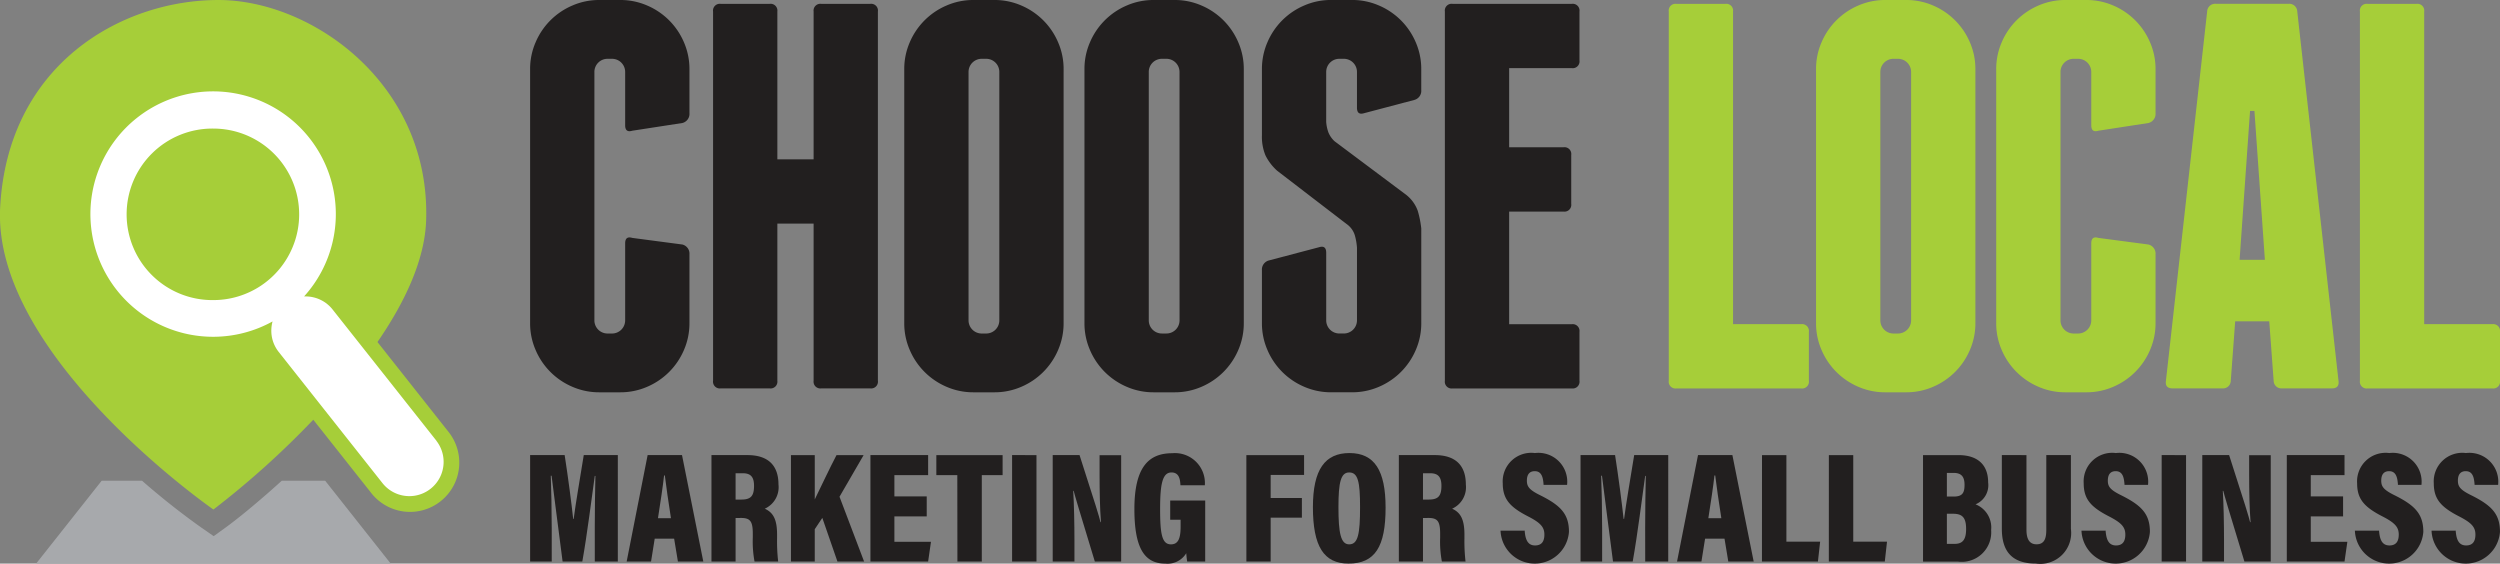 <svg xmlns="http://www.w3.org/2000/svg" width="205.019" height="46.218" viewBox="0 0 205.019 46.218"><rect x="0" y="0" width="205.019" height="46.218" fill="#808080" stroke="none"/><g id="Group_86" data-name="Group 86" transform="translate(-797.698 -207.957)"><g id="Group_88" data-name="Group 88" transform="translate(797.698 207.957)"><g id="Group_87" data-name="Group 87"><g id="Group_86-2" data-name="Group 86"><path id="Path_300" data-name="Path 300" d="M834.459,243.347l-5.806-7.341c2.247-3.264,3.893-6.743,3.993-10.013.338-11.142-9.356-18.036-17.037-18.036-7.992,0-17.3,5.318-17.9,17.051C797.1,237.19,815.2,249.741,815.2,249.741a71.274,71.274,0,0,0,8.189-7.364l4.733,5.984a4.04,4.04,0,1,0,6.336-5.013Z" transform="translate(-797.698 -207.957)" fill="#a6ce39"></path></g><path id="Path_301" data-name="Path 301" d="M841.134,251.822l-5.584-7.059-2.949-3.727a2.784,2.784,0,0,0-.445-.444l-.026-.023a2.758,2.758,0,0,0-.5-.307l-.051-.026a2.764,2.764,0,0,0-.529-.181l-.068-.017a2.83,2.83,0,0,0-.544-.06c-.054,0-.109,0-.163,0a10.063,10.063,0,1,0-2.585,2.05h0a2.842,2.842,0,0,0-.1.64,2.793,2.793,0,0,0,.6,1.859l3.686,4.66,4.846,6.126a2.81,2.81,0,0,0,4.407-3.487Zm-11.3-17.862a7,7,0,0,1-.28,1.372c-.069.22-.148.436-.237.646a7.035,7.035,0,0,1-6.479,4.3h0a7.033,7.033,0,1,1,0-14.065h0a7.043,7.043,0,0,1,6.479,4.3q.133.316.237.646a7.072,7.072,0,0,1,.28,2.81Z" transform="translate(-805.337 -215.669)" fill="#fff"></path></g><path id="Path_302" data-name="Path 302" d="M818.254,292.273l-1.037-.72a61.187,61.187,0,0,1-4.836-3.824h-3.313l-5.373,6.792h29.075L827.4,287.73h-3.565c-2.164,1.965-3.914,3.342-4.554,3.8Z" transform="translate(-800.731 -248.304)" fill="#a7a9ac"></path></g><g id="Group_89" data-name="Group 89" transform="translate(841.172 245.111)"><path id="Path_303" data-name="Path 303" d="M890.963,289.408c0-1.358.026-3.168.052-4.229h-.052c-.258,1.823-.621,4.785-1.022,7.021h-1.616c-.31-2.328-.673-5.276-.905-7.034h-.065c.039,1.022.078,2.793.078,4.306V292.2h-1.772v-8.729h2.832c.284,1.823.569,4.009.7,5.237h.039c.168-1.306.5-3.194.828-5.237h2.793V292.2h-1.888Z" transform="translate(-885.661 -283.304)" fill="#221f1f"></path><path id="Path_304" data-name="Path 304" d="M903.977,290.325l-.3,1.875h-2l1.72-8.729h2.819l1.746,8.729h-2.082l-.31-1.875Zm1.332-1.681c-.207-1.28-.4-2.7-.5-3.5h-.064c-.091.841-.3,2.225-.5,3.5Z" transform="translate(-893.76 -283.304)" fill="#221f1f"></path><path id="Path_305" data-name="Path 305" d="M917.73,288.632V292.2h-1.978v-8.729H918.7c1.681,0,2.548.828,2.548,2.418a1.932,1.932,0,0,1-1.125,1.978c.685.31,1.009.866,1.009,2.121v.31a14.507,14.507,0,0,0,.09,1.9h-1.939a8.9,8.9,0,0,1-.142-1.966v-.3c0-1.034-.207-1.306-.97-1.306Zm0-1.513h.466c.763,0,1.047-.271,1.047-1.125,0-.711-.258-1.034-.918-1.034h-.595Z" transform="translate(-900.88 -283.304)" fill="#221f1f"></path><path id="Path_306" data-name="Path 306" d="M928.94,283.472h1.953v3.634c.427-.879,1.267-2.651,1.784-3.634H934.9l-1.978,3.414,2.017,5.315h-2.186l-1.241-3.582-.62.931V292.2H928.94Z" transform="translate(-907.55 -283.304)" fill="#221f1f"></path><path id="Path_307" data-name="Path 307" d="M946.744,288.5h-2.651v2.082h3l-.233,1.617h-4.732v-8.729h4.732v1.642h-2.767v1.746h2.651Z" transform="translate(-914.22 -283.304)" fill="#221f1f"></path><path id="Path_308" data-name="Path 308" d="M954.785,285.114h-1.72v-1.642H958.5v1.642h-1.707V292.2h-2Z" transform="translate(-919.752 -283.304)" fill="#221f1f"></path><path id="Path_309" data-name="Path 309" d="M967.629,283.472V292.2h-2v-8.729Z" transform="translate(-926.104 -283.304)" fill="#221f1f"></path><path id="Path_310" data-name="Path 310" d="M972.375,292.2v-8.729h2.2c1.332,4.112,1.629,5.108,1.72,5.5h.039c-.09-1.1-.116-2.534-.116-3.893v-1.6h1.771V292.2h-2.159c-1.383-4.539-1.642-5.418-1.733-5.793h-.039c.064,1.048.1,2.664.1,4.086V292.2Z" transform="translate(-929.519 -283.304)" fill="#221f1f"></path><path id="Path_311" data-name="Path 311" d="M991.735,292.042h-1.474a6.218,6.218,0,0,1-.078-.685,1.8,1.8,0,0,1-1.72.854c-1.732,0-2.534-1.306-2.534-4.474,0-3.465,1.19-4.578,3.1-4.578a2.457,2.457,0,0,1,2.677,2.625h-2c-.026-.427-.078-1.048-.737-1.048-.75,0-.931.983-.931,3.013,0,2.095.168,2.883.892,2.883.608,0,.789-.517.789-1.461v-.556h-.854v-1.577h2.871Z" transform="translate(-936.374 -283.145)" fill="#221f1f"></path><path id="Path_312" data-name="Path 312" d="M1004.507,283.472h4.733V285.1H1006.5v1.888h2.561v1.616H1006.5V292.2h-1.991Z" transform="translate(-945.77 -283.304)" fill="#221f1f"></path><path id="Path_313" data-name="Path 313" d="M1021.51,287.606c0,3.207-.866,4.59-3.038,4.59-2.03,0-2.922-1.41-2.922-4.629,0-3.1,1-4.435,3-4.435C1020.6,283.132,1021.51,284.567,1021.51,287.606Zm-3.866-.039c0,2.146.194,3.052.88,3.052.724,0,.892-.841.892-3.052,0-2.082-.168-2.845-.892-2.845C1017.838,284.722,1017.644,285.525,1017.644,287.567Z" transform="translate(-951.355 -283.132)" fill="#221f1f"></path><path id="Path_314" data-name="Path 314" d="M1031.789,288.632V292.2h-1.979v-8.729h2.948c1.681,0,2.547.828,2.547,2.418a1.932,1.932,0,0,1-1.125,1.978c.685.31,1.009.866,1.009,2.121v.31a14.415,14.415,0,0,0,.09,1.9h-1.94a8.9,8.9,0,0,1-.142-1.966v-.3c0-1.034-.206-1.306-.97-1.306Zm0-1.513h.465c.763,0,1.048-.271,1.048-1.125,0-.711-.259-1.034-.918-1.034h-.594Z" transform="translate(-958.568 -283.304)" fill="#221f1f"></path><path id="Path_315" data-name="Path 315" d="M1048.665,289.494c.052.724.246,1.215.853,1.215.582,0,.763-.388.763-.892,0-.6-.3-.957-1.332-1.487-1.513-.776-2.082-1.435-2.082-2.716a2.343,2.343,0,0,1,2.638-2.483,2.367,2.367,0,0,1,2.638,2.612h-1.927c-.038-.607-.155-1.125-.724-1.125-.439,0-.646.284-.646.776s.194.763,1.151,1.228c1.616.815,2.3,1.513,2.3,2.974a2.811,2.811,0,0,1-5.612-.1Z" transform="translate(-967.104 -283.132)" fill="#221f1f"></path><path id="Path_316" data-name="Path 316" d="M1065.255,289.408c0-1.358.026-3.168.052-4.229h-.052c-.259,1.823-.621,4.785-1.021,7.021h-1.616c-.31-2.328-.673-5.276-.905-7.034h-.065c.039,1.022.078,2.793.078,4.306V292.2h-1.771v-8.729h2.832c.284,1.823.569,4.009.7,5.237h.039c.168-1.306.5-3.194.828-5.237h2.793V292.2h-1.888Z" transform="translate(-973.813 -283.304)" fill="#221f1f"></path><path id="Path_317" data-name="Path 317" d="M1078.268,290.325l-.3,1.875h-2l1.72-8.729h2.819l1.746,8.729h-2.082l-.31-1.875Zm1.332-1.681c-.207-1.28-.4-2.7-.5-3.5h-.064c-.091.841-.3,2.225-.5,3.5Z" transform="translate(-981.912 -283.304)" fill="#221f1f"></path><path id="Path_318" data-name="Path 318" d="M1090.07,283.472h2v7.1h2.767l-.181,1.629h-4.591Z" transform="translate(-989.046 -283.304)" fill="#221f1f"></path><path id="Path_319" data-name="Path 319" d="M1101.164,283.472h2v7.1h2.768l-.181,1.629h-4.59Z" transform="translate(-994.657 -283.304)" fill="#221f1f"></path><path id="Path_320" data-name="Path 320" d="M1116.785,283.472h2.91c1.564,0,2.431.789,2.431,2.237a1.7,1.7,0,0,1-1.034,1.8,2.043,2.043,0,0,1,1.28,2.108,2.419,2.419,0,0,1-2.741,2.586h-2.845Zm2.5,3.4c.737,0,.905-.3.905-.97s-.272-.97-.892-.97h-.556v1.939Zm-.543,3.879h.633c.621,0,.944-.3.944-1.215,0-.879-.259-1.254-1.06-1.254h-.517Z" transform="translate(-1002.557 -283.304)" fill="#221f1f"></path><path id="Path_321" data-name="Path 321" d="M1131.885,283.472v6.1c0,.569.116,1.215.827,1.215.686,0,.8-.556.8-1.2v-6.117h2.018v6.052a2.534,2.534,0,0,1-2.871,2.845c-2.017,0-2.793-1.06-2.793-2.858v-6.039Z" transform="translate(-1009.174 -283.304)" fill="#221f1f"></path><path id="Path_322" data-name="Path 322" d="M1145.06,289.494c.052.724.246,1.215.854,1.215.582,0,.763-.388.763-.892,0-.6-.3-.957-1.332-1.487-1.513-.776-2.082-1.435-2.082-2.716a2.343,2.343,0,0,1,2.638-2.483,2.367,2.367,0,0,1,2.638,2.612h-1.927c-.039-.607-.155-1.125-.724-1.125-.439,0-.646.284-.646.776s.194.763,1.151,1.228c1.616.815,2.3,1.513,2.3,2.974a2.811,2.811,0,0,1-5.612-.1Z" transform="translate(-1015.858 -283.132)" fill="#221f1f"></path><path id="Path_323" data-name="Path 323" d="M1158.379,283.472V292.2h-2v-8.729Z" transform="translate(-1022.58 -283.304)" fill="#221f1f"></path><path id="Path_324" data-name="Path 324" d="M1163.125,292.2v-8.729h2.2c1.332,4.112,1.629,5.108,1.72,5.5h.039c-.09-1.1-.116-2.534-.116-3.893v-1.6h1.771V292.2h-2.159c-1.384-4.539-1.642-5.418-1.733-5.793h-.039c.065,1.048.1,2.664.1,4.086V292.2Z" transform="translate(-1025.995 -283.304)" fill="#221f1f"></path><path id="Path_325" data-name="Path 325" d="M1181.766,288.5h-2.65v2.082h3l-.233,1.617h-4.733v-8.729h4.733v1.642h-2.767v1.746h2.65Z" transform="translate(-1033.089 -283.304)" fill="#221f1f"></path><path id="Path_326" data-name="Path 326" d="M1190.432,289.494c.052.724.246,1.215.853,1.215.582,0,.763-.388.763-.892,0-.6-.3-.957-1.332-1.487-1.513-.776-2.082-1.435-2.082-2.716a2.343,2.343,0,0,1,2.638-2.483,2.367,2.367,0,0,1,2.638,2.612h-1.927c-.039-.607-.156-1.125-.725-1.125-.439,0-.646.284-.646.776s.194.763,1.151,1.228c1.616.815,2.3,1.513,2.3,2.974a2.811,2.811,0,0,1-5.612-.1Z" transform="translate(-1038.806 -283.132)" fill="#221f1f"></path><path id="Path_327" data-name="Path 327" d="M1203.15,289.494c.051.724.246,1.215.854,1.215.582,0,.763-.388.763-.892,0-.6-.3-.957-1.332-1.487-1.513-.776-2.082-1.435-2.082-2.716a2.343,2.343,0,0,1,2.638-2.483,2.367,2.367,0,0,1,2.638,2.612H1204.7c-.039-.607-.155-1.125-.724-1.125-.439,0-.646.284-.646.776s.194.763,1.151,1.228c1.616.815,2.3,1.513,2.3,2.974a2.811,2.811,0,0,1-5.612-.1Z" transform="translate(-1045.238 -283.132)" fill="#221f1f"></path></g><g id="Group_92" data-name="Group 92" transform="translate(841.172 207.957)"><g id="Group_90" data-name="Group 90"><path id="Path_328" data-name="Path 328" d="M895.257,208.408a5.7,5.7,0,0,1,3.019,3.019,5.491,5.491,0,0,1,.451,2.207v3.6a.768.768,0,0,1-.586.811l-4.1.632q-.587.18-.586-.451V213.86a1.077,1.077,0,0,0-1.081-1.081h-.361a1.077,1.077,0,0,0-1.081,1.081v20.366a1.078,1.078,0,0,0,1.081,1.082h.361a1.077,1.077,0,0,0,1.081-1.082v-6.308q0-.63.586-.451l4.1.541a.77.77,0,0,1,.586.811v5.632a5.489,5.489,0,0,1-.451,2.208,5.711,5.711,0,0,1-3.019,3.019,5.482,5.482,0,0,1-2.208.451h-1.712a5.478,5.478,0,0,1-2.207-.451,5.7,5.7,0,0,1-3.019-3.019,5.463,5.463,0,0,1-.451-2.208V213.634a5.466,5.466,0,0,1,.451-2.207,5.695,5.695,0,0,1,3.019-3.019,5.478,5.478,0,0,1,2.207-.451h1.712A5.482,5.482,0,0,1,895.257,208.408Z" transform="translate(-885.661 -207.957)" fill="#221f1f"></path><path id="Path_329" data-name="Path 329" d="M929.535,209.226V239.5a.557.557,0,0,1-.631.631h-4.01a.557.557,0,0,1-.631-.631V226.618H921.29V239.5a.558.558,0,0,1-.632.631h-4.01a.557.557,0,0,1-.63-.631V209.226a.557.557,0,0,1,.63-.63h4.01a.558.558,0,0,1,.632.63v12.121h2.973V209.226a.557.557,0,0,1,.631-.63h4.01A.557.557,0,0,1,929.535,209.226Z" transform="translate(-901.015 -208.28)" fill="#221f1f"></path><path id="Path_330" data-name="Path 330" d="M960.809,234.451a5.479,5.479,0,0,1-.451,2.208,5.709,5.709,0,0,1-3.019,3.019,5.484,5.484,0,0,1-2.208.451H953.42a5.48,5.48,0,0,1-2.208-.451,5.712,5.712,0,0,1-3.019-3.019,5.462,5.462,0,0,1-.451-2.208V213.634a5.465,5.465,0,0,1,.451-2.207,5.7,5.7,0,0,1,3.019-3.019,5.481,5.481,0,0,1,2.208-.451h1.712a5.485,5.485,0,0,1,2.208.451,5.7,5.7,0,0,1,3.019,3.019,5.482,5.482,0,0,1,.451,2.207Zm-5.271-20.591a1.077,1.077,0,0,0-1.082-1.081h-.36a1.077,1.077,0,0,0-1.082,1.081v20.366a1.078,1.078,0,0,0,1.082,1.082h.36a1.078,1.078,0,0,0,1.082-1.082Z" transform="translate(-917.06 -207.957)" fill="#221f1f"></path><path id="Path_331" data-name="Path 331" d="M990.71,234.451a5.481,5.481,0,0,1-.451,2.208,5.713,5.713,0,0,1-3.019,3.019,5.486,5.486,0,0,1-2.208.451h-1.711a5.482,5.482,0,0,1-2.208-.451,5.71,5.71,0,0,1-3.018-3.019,5.464,5.464,0,0,1-.451-2.208V213.634a5.467,5.467,0,0,1,.451-2.207,5.7,5.7,0,0,1,3.018-3.019,5.483,5.483,0,0,1,2.208-.451h1.711a5.487,5.487,0,0,1,2.208.451,5.7,5.7,0,0,1,3.019,3.019,5.484,5.484,0,0,1,.451,2.207Zm-5.271-20.591a1.077,1.077,0,0,0-1.082-1.081H984a1.076,1.076,0,0,0-1.082,1.081v20.366A1.077,1.077,0,0,0,984,235.307h.36a1.078,1.078,0,0,0,1.082-1.082Z" transform="translate(-932.184 -207.957)" fill="#221f1f"></path><path id="Path_332" data-name="Path 332" d="M1016.686,208.408a5.7,5.7,0,0,1,3.019,3.019,5.482,5.482,0,0,1,.451,2.207v1.712a.769.769,0,0,1-.586.811l-4.1,1.082q-.586.18-.586-.45V213.86a1.077,1.077,0,0,0-1.082-1.081h-.36a1.077,1.077,0,0,0-1.082,1.081v4.1a3.256,3.256,0,0,0,.181.855,2.042,2.042,0,0,0,.5.721l5.9,4.415a2.936,2.936,0,0,1,.924,1.284,8.028,8.028,0,0,1,.293,1.464v7.75a5.479,5.479,0,0,1-.451,2.208,5.713,5.713,0,0,1-3.019,3.019,5.485,5.485,0,0,1-2.208.451h-1.712a5.48,5.48,0,0,1-2.208-.451,5.708,5.708,0,0,1-3.019-3.019,5.464,5.464,0,0,1-.451-2.208v-4.325a.77.77,0,0,1,.585-.812l4.1-1.081q.585-.179.586.451v5.542a1.077,1.077,0,0,0,1.082,1.082h.36a1.078,1.078,0,0,0,1.082-1.082v-5.947a4.941,4.941,0,0,0-.181-1.037,1.753,1.753,0,0,0-.54-.811l-5.812-4.46a4.187,4.187,0,0,1-.969-1.262,3.989,3.989,0,0,1-.293-1.668v-5.407a5.467,5.467,0,0,1,.451-2.207,5.7,5.7,0,0,1,3.019-3.019,5.481,5.481,0,0,1,2.208-.451h1.712A5.485,5.485,0,0,1,1016.686,208.408Z" transform="translate(-947.076 -207.957)" fill="#221f1f"></path><path id="Path_333" data-name="Path 333" d="M1048.485,235.494v4.01a.557.557,0,0,1-.63.631h-9.778a.557.557,0,0,1-.631-.631V209.226a.557.557,0,0,1,.631-.63h9.778a.557.557,0,0,1,.63.63v4.01a.558.558,0,0,1-.63.632h-5.137v6.488h4.46a.558.558,0,0,1,.631.631V225a.558.558,0,0,1-.631.631h-4.46v9.237h5.137A.557.557,0,0,1,1048.485,235.494Z" transform="translate(-962.43 -208.28)" fill="#221f1f"></path></g><g id="Group_91" data-name="Group 91" transform="translate(93.377)"><path id="Path_334" data-name="Path 334" d="M1086.087,235.494v4.01a.557.557,0,0,1-.631.631h-10.228a.557.557,0,0,1-.631-.631V209.226a.557.557,0,0,1,.631-.63h4.01a.558.558,0,0,1,.631.63v25.638h5.587A.558.558,0,0,1,1086.087,235.494Z" transform="translate(-1074.597 -208.28)" fill="#a6ce39"></path><path id="Path_335" data-name="Path 335" d="M1112.1,234.451a5.481,5.481,0,0,1-.451,2.208,5.713,5.713,0,0,1-3.019,3.019,5.486,5.486,0,0,1-2.208.451h-1.712a5.483,5.483,0,0,1-2.208-.451,5.71,5.71,0,0,1-3.018-3.019,5.463,5.463,0,0,1-.451-2.208V213.634a5.466,5.466,0,0,1,.451-2.207,5.7,5.7,0,0,1,3.018-3.019,5.484,5.484,0,0,1,2.208-.451h1.712a5.487,5.487,0,0,1,2.208.451,5.7,5.7,0,0,1,3.019,3.019,5.484,5.484,0,0,1,.451,2.207Zm-5.271-20.591a1.077,1.077,0,0,0-1.082-1.081h-.36a1.077,1.077,0,0,0-1.082,1.081v20.366a1.078,1.078,0,0,0,1.082,1.082h.36a1.078,1.078,0,0,0,1.082-1.082Z" transform="translate(-1086.954 -207.957)" fill="#a6ce39"></path><path id="Path_336" data-name="Path 336" d="M1138.527,208.408a5.7,5.7,0,0,1,3.019,3.019,5.482,5.482,0,0,1,.451,2.207v3.6a.769.769,0,0,1-.586.811l-4.1.632q-.585.18-.585-.451V213.86a1.077,1.077,0,0,0-1.082-1.081h-.36a1.078,1.078,0,0,0-1.082,1.081v20.366a1.078,1.078,0,0,0,1.082,1.082h.36a1.078,1.078,0,0,0,1.082-1.082v-6.308q0-.63.585-.451l4.1.541a.77.77,0,0,1,.586.811v5.632a5.479,5.479,0,0,1-.451,2.208,5.713,5.713,0,0,1-3.019,3.019,5.489,5.489,0,0,1-2.208.451h-1.711a5.483,5.483,0,0,1-2.208-.451,5.713,5.713,0,0,1-3.019-3.019,5.471,5.471,0,0,1-.45-2.208V213.634a5.474,5.474,0,0,1,.45-2.207,5.7,5.7,0,0,1,3.019-3.019,5.484,5.484,0,0,1,2.208-.451h1.711A5.49,5.49,0,0,1,1138.527,208.408Z" transform="translate(-1102.077 -207.957)" fill="#a6ce39"></path><path id="Path_337" data-name="Path 337" d="M1171.236,239.5q.089.632-.541.631h-4.1a.634.634,0,0,1-.677-.631l-.36-4.866h-2.794l-.361,4.866a.633.633,0,0,1-.676.631h-4.1q-.632,0-.541-.631l3.38-30.278a.656.656,0,0,1,.721-.63h5.947a.657.657,0,0,1,.721.63Zm-6.037-9.913-.857-12.209h-.36l-.856,12.209Z" transform="translate(-1116.313 -208.28)" fill="#a6ce39"></path><path id="Path_338" data-name="Path 338" d="M1200.768,235.494v4.01a.557.557,0,0,1-.631.631H1189.91a.557.557,0,0,1-.631-.631V209.226a.557.557,0,0,1,.631-.63h4.01a.558.558,0,0,1,.631.63v25.638h5.587A.558.558,0,0,1,1200.768,235.494Z" transform="translate(-1132.6 -208.28)" fill="#a6ce39"></path></g></g></g></svg>